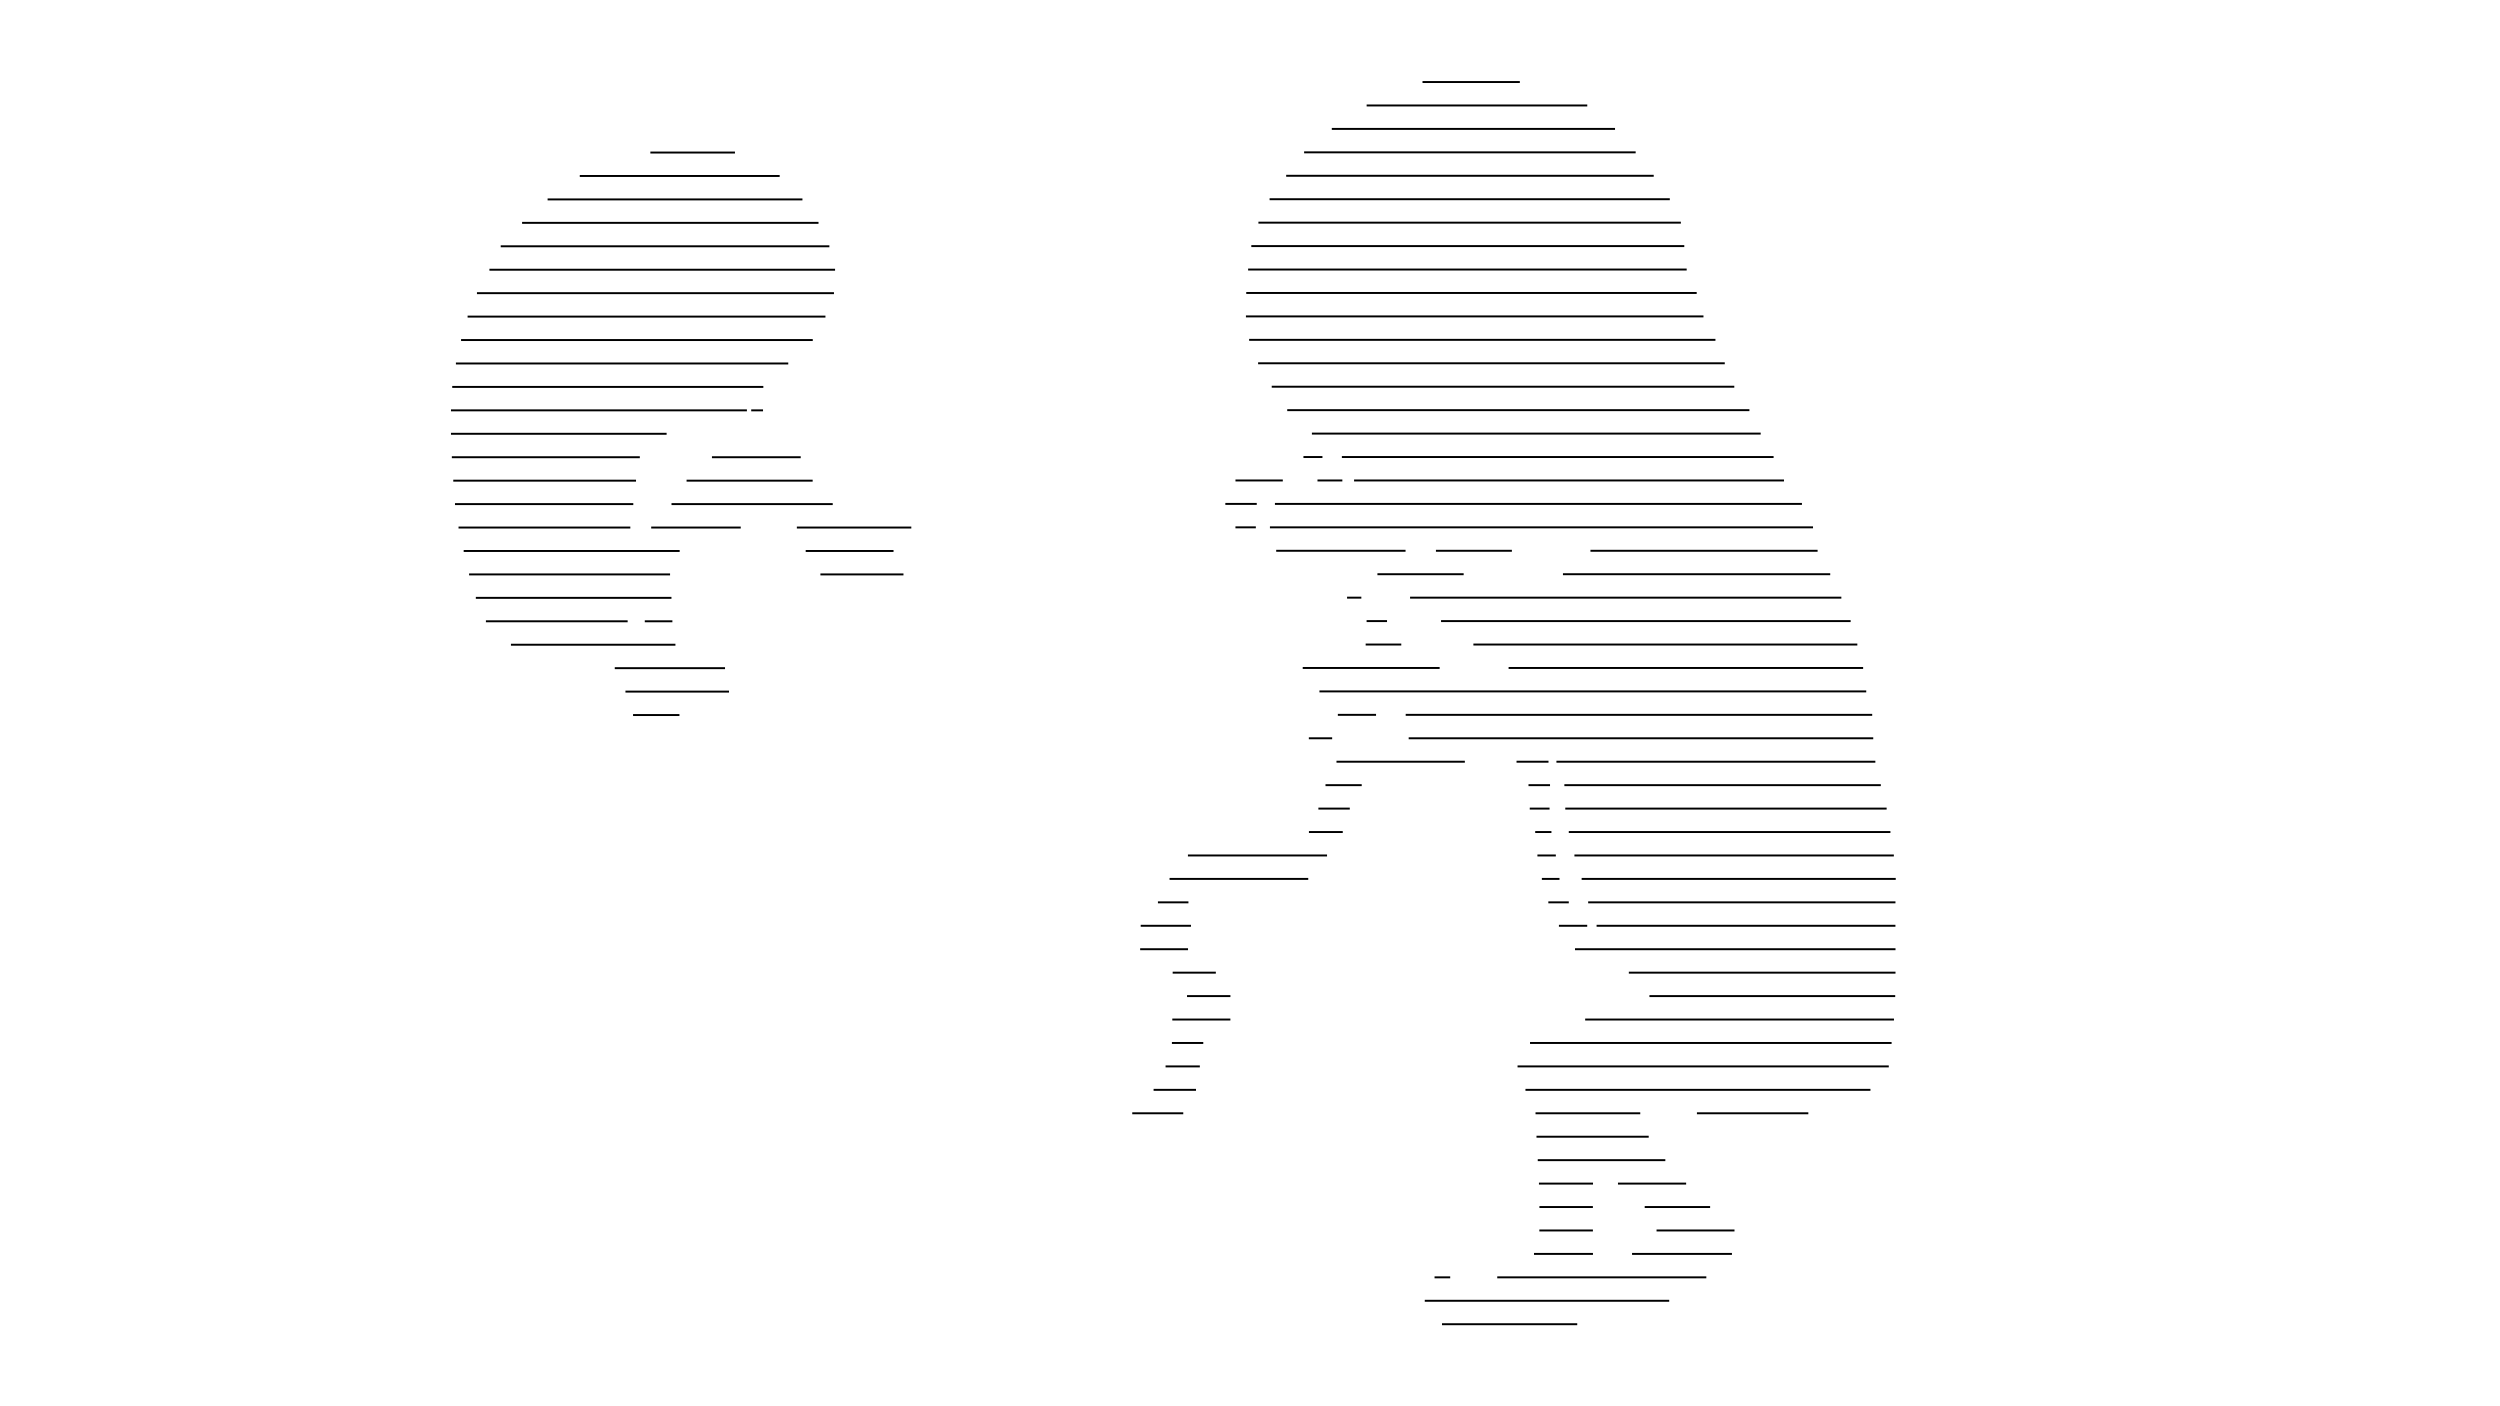 <?xml version="1.0" encoding="utf-8"?>
<!DOCTYPE svg PUBLIC "-//W3C//DTD SVG 1.1 Tiny//EN" "http://www.w3.org/Graphics/SVG/1.1/DTD/svg11-tiny.dtd">
<svg version="1.1" baseProfile="tiny" id="openrndr-svg" xmlns="http://www.w3.org/2000/svg" xmlns:xlink="http://www.w3.org/1999/xlink" x="0px" y="0px" width="1280px" height="720px"><g >
<path fill="none" stroke="#000000" stroke-width="1.0" d="M 728.325, 42.0L778.152, 42.0"/>
<path fill="none" stroke="#000000" stroke-width="1.0" d="M 699.716, 54.0L812.681, 54.0"/>
<path fill="none" stroke="#000000" stroke-width="1.0" d="M 681.88, 66.0L826.894, 66.0"/>
<path fill="none" stroke="#000000" stroke-width="1.0" d="M 667.709, 78.0L837.461, 78.0"/>
<path fill="none" stroke="#000000" stroke-width="1.0" d="M 332.986, 78.1L376.3, 78.1"/>
<path fill="none" stroke="#000000" stroke-width="1.0" d="M 658.525, 90.0L846.703, 90.0"/>
<path fill="none" stroke="#000000" stroke-width="1.0" d="M 296.845, 90.1L399.19, 90.1"/>
<path fill="none" stroke="#000000" stroke-width="1.0" d="M 650.03, 102.0L854.942, 102.0"/>
<path fill="none" stroke="#000000" stroke-width="1.0" d="M 280.373, 102.1L410.85, 102.1"/>
<path fill="none" stroke="#000000" stroke-width="1.0" d="M 644.31, 114.0L860.601, 114.0"/>
<path fill="none" stroke="#000000" stroke-width="1.0" d="M 267.31, 114.1L419.074, 114.1"/>
<path fill="none" stroke="#000000" stroke-width="1.0" d="M 640.673, 126.0L862.354, 126.0"/>
<path fill="none" stroke="#000000" stroke-width="1.0" d="M 256.366, 126.1L424.641, 126.1"/>
<path fill="none" stroke="#000000" stroke-width="1.0" d="M 639.033, 138.0L863.58, 138.0"/>
<path fill="none" stroke="#000000" stroke-width="1.0" d="M 250.585, 138.1L427.552, 138.1"/>
<path fill="none" stroke="#000000" stroke-width="1.0" d="M 638.078, 150.0L868.709, 150.0"/>
<path fill="none" stroke="#000000" stroke-width="1.0" d="M 244.198, 150.1L426.993, 150.1"/>
<path fill="none" stroke="#000000" stroke-width="1.0" d="M 637.917, 162.0L872.176, 162.0"/>
<path fill="none" stroke="#000000" stroke-width="1.0" d="M 239.408, 162.1L422.627, 162.1"/>
<path fill="none" stroke="#000000" stroke-width="1.0" d="M 639.555, 174.0L878.306, 174.0"/>
<path fill="none" stroke="#000000" stroke-width="1.0" d="M 236.068, 174.1L416.137, 174.1"/>
<path fill="none" stroke="#000000" stroke-width="1.0" d="M 644.15, 186.0L883.084, 186.0"/>
<path fill="none" stroke="#000000" stroke-width="1.0" d="M 233.423, 186.1L403.587, 186.1"/>
<path fill="none" stroke="#000000" stroke-width="1.0" d="M 651.125, 198.0L887.961, 198.0"/>
<path fill="none" stroke="#000000" stroke-width="1.0" d="M 231.537, 198.1L390.83, 198.1"/>
<path fill="none" stroke="#000000" stroke-width="1.0" d="M 659.059, 210.0L895.697, 210.0"/>
<path fill="none" stroke="#000000" stroke-width="1.0" d="M 230.904, 210.1L382.416, 210.1"/>
<path fill="none" stroke="#000000" stroke-width="1.0" d="M 384.621, 210.1L390.667, 210.1"/>
<path fill="none" stroke="#000000" stroke-width="1.0" d="M 671.694, 222.0L901.474, 222.0"/>
<path fill="none" stroke="#000000" stroke-width="1.0" d="M 230.901, 222.1L341.307, 222.1"/>
<path fill="none" stroke="#000000" stroke-width="1.0" d="M 667.363, 234.0L677.093, 234.0"/>
<path fill="none" stroke="#000000" stroke-width="1.0" d="M 687.04, 234.0L908.081, 234.0"/>
<path fill="none" stroke="#000000" stroke-width="1.0" d="M 231.341, 234.1L327.587, 234.1"/>
<path fill="none" stroke="#000000" stroke-width="1.0" d="M 364.515, 234.1L409.969, 234.1"/>
<path fill="none" stroke="#000000" stroke-width="1.0" d="M 632.563, 246.0L656.793, 246.0"/>
<path fill="none" stroke="#000000" stroke-width="1.0" d="M 674.551, 246.0L687.284, 246.0"/>
<path fill="none" stroke="#000000" stroke-width="1.0" d="M 693.286, 246.0L913.404, 246.0"/>
<path fill="none" stroke="#000000" stroke-width="1.0" d="M 232.076, 246.1L325.641, 246.1"/>
<path fill="none" stroke="#000000" stroke-width="1.0" d="M 351.524, 246.1L416.08, 246.1"/>
<path fill="none" stroke="#000000" stroke-width="1.0" d="M 627.371, 258.0L643.458, 258.0"/>
<path fill="none" stroke="#000000" stroke-width="1.0" d="M 652.763, 258.0L922.587, 258.0"/>
<path fill="none" stroke="#000000" stroke-width="1.0" d="M 232.954, 258.1L324.247, 258.1"/>
<path fill="none" stroke="#000000" stroke-width="1.0" d="M 343.811, 258.1L426.355, 258.1"/>
<path fill="none" stroke="#000000" stroke-width="1.0" d="M 632.547, 270.0L642.989, 270.0"/>
<path fill="none" stroke="#000000" stroke-width="1.0" d="M 650.205, 270.0L928.264, 270.0"/>
<path fill="none" stroke="#000000" stroke-width="1.0" d="M 234.768, 270.1L322.728, 270.1"/>
<path fill="none" stroke="#000000" stroke-width="1.0" d="M 333.411, 270.1L379.26, 270.1"/>
<path fill="none" stroke="#000000" stroke-width="1.0" d="M 407.988, 270.1L466.592, 270.1"/>
<path fill="none" stroke="#000000" stroke-width="1.0" d="M 653.411, 282.0L719.643, 282.0"/>
<path fill="none" stroke="#000000" stroke-width="1.0" d="M 735.199, 282.0L774.084, 282.0"/>
<path fill="none" stroke="#000000" stroke-width="1.0" d="M 814.314, 282.0L930.611, 282.0"/>
<path fill="none" stroke="#000000" stroke-width="1.0" d="M 237.404, 282.1L347.987, 282.1"/>
<path fill="none" stroke="#000000" stroke-width="1.0" d="M 412.518, 282.1L457.486, 282.1"/>
<path fill="none" stroke="#000000" stroke-width="1.0" d="M 705.238, 294.0L749.392, 294.0"/>
<path fill="none" stroke="#000000" stroke-width="1.0" d="M 800.23, 294.0L937.075, 294.0"/>
<path fill="none" stroke="#000000" stroke-width="1.0" d="M 240.175, 294.1L343.073, 294.1"/>
<path fill="none" stroke="#000000" stroke-width="1.0" d="M 420.052, 294.1L462.575, 294.1"/>
<path fill="none" stroke="#000000" stroke-width="1.0" d="M 689.696, 306.0L697.007, 306.0"/>
<path fill="none" stroke="#000000" stroke-width="1.0" d="M 721.953, 306.0L942.774, 306.0"/>
<path fill="none" stroke="#000000" stroke-width="1.0" d="M 243.626, 306.1L343.788, 306.1"/>
<path fill="none" stroke="#000000" stroke-width="1.0" d="M 699.695, 318.0L710.155, 318.0"/>
<path fill="none" stroke="#000000" stroke-width="1.0" d="M 737.814, 318.0L947.526, 318.0"/>
<path fill="none" stroke="#000000" stroke-width="1.0" d="M 248.786, 318.1L321.357, 318.1"/>
<path fill="none" stroke="#000000" stroke-width="1.0" d="M 330.128, 318.1L344.262, 318.1"/>
<path fill="none" stroke="#000000" stroke-width="1.0" d="M 699.216, 330.0L717.457, 330.0"/>
<path fill="none" stroke="#000000" stroke-width="1.0" d="M 754.376, 330.0L950.954, 330.0"/>
<path fill="none" stroke="#000000" stroke-width="1.0" d="M 261.6, 330.1L345.819, 330.1"/>
<path fill="none" stroke="#000000" stroke-width="1.0" d="M 666.992, 342.0L737.096, 342.0"/>
<path fill="none" stroke="#000000" stroke-width="1.0" d="M 772.402, 342.0L953.92, 342.0"/>
<path fill="none" stroke="#000000" stroke-width="1.0" d="M 314.758, 342.1L371.213, 342.1"/>
<path fill="none" stroke="#000000" stroke-width="1.0" d="M 675.552, 354.0L955.511, 354.0"/>
<path fill="none" stroke="#000000" stroke-width="1.0" d="M 320.23, 354.1L373.248, 354.1"/>
<path fill="none" stroke="#000000" stroke-width="1.0" d="M 684.976, 366.0L704.532, 366.0"/>
<path fill="none" stroke="#000000" stroke-width="1.0" d="M 719.714, 366.0L958.566, 366.0"/>
<path fill="none" stroke="#000000" stroke-width="1.0" d="M 324.123, 366.1L347.876, 366.1"/>
<path fill="none" stroke="#000000" stroke-width="1.0" d="M 670.124, 378.0L682.065, 378.0"/>
<path fill="none" stroke="#000000" stroke-width="1.0" d="M 721.245, 378.0L959.101, 378.0"/>
<path fill="none" stroke="#000000" stroke-width="1.0" d="M 684.28, 390.0L750.004, 390.0"/>
<path fill="none" stroke="#000000" stroke-width="1.0" d="M 776.465, 390.0L792.834, 390.0"/>
<path fill="none" stroke="#000000" stroke-width="1.0" d="M 796.893, 390.0L960.181, 390.0"/>
<path fill="none" stroke="#000000" stroke-width="1.0" d="M 678.656, 402.0L697.198, 402.0"/>
<path fill="none" stroke="#000000" stroke-width="1.0" d="M 782.59, 402.0L793.611, 402.0"/>
<path fill="none" stroke="#000000" stroke-width="1.0" d="M 800.955, 402.0L962.974, 402.0"/>
<path fill="none" stroke="#000000" stroke-width="1.0" d="M 675.014, 414.0L691.09, 414.0"/>
<path fill="none" stroke="#000000" stroke-width="1.0" d="M 783.23, 414.0L793.37, 414.0"/>
<path fill="none" stroke="#000000" stroke-width="1.0" d="M 801.422, 414.0L965.958, 414.0"/>
<path fill="none" stroke="#000000" stroke-width="1.0" d="M 670.174, 426.0L687.492, 426.0"/>
<path fill="none" stroke="#000000" stroke-width="1.0" d="M 786.022, 426.0L794.336, 426.0"/>
<path fill="none" stroke="#000000" stroke-width="1.0" d="M 803.217, 426.0L967.892, 426.0"/>
<path fill="none" stroke="#000000" stroke-width="1.0" d="M 608.218, 438.0L679.442, 438.0"/>
<path fill="none" stroke="#000000" stroke-width="1.0" d="M 787.155, 438.0L796.584, 438.0"/>
<path fill="none" stroke="#000000" stroke-width="1.0" d="M 806.106, 438.0L969.649, 438.0"/>
<path fill="none" stroke="#000000" stroke-width="1.0" d="M 598.812, 450.0L669.822, 450.0"/>
<path fill="none" stroke="#000000" stroke-width="1.0" d="M 789.432, 450.0L798.461, 450.0"/>
<path fill="none" stroke="#000000" stroke-width="1.0" d="M 809.801, 450.0L970.617, 450.0"/>
<path fill="none" stroke="#000000" stroke-width="1.0" d="M 592.859, 462.0L608.48, 462.0"/>
<path fill="none" stroke="#000000" stroke-width="1.0" d="M 792.747, 462.0L803.218, 462.0"/>
<path fill="none" stroke="#000000" stroke-width="1.0" d="M 813.14, 462.0L970.474, 462.0"/>
<path fill="none" stroke="#000000" stroke-width="1.0" d="M 584.041, 474.0L609.779, 474.0"/>
<path fill="none" stroke="#000000" stroke-width="1.0" d="M 798.169, 474.0L812.651, 474.0"/>
<path fill="none" stroke="#000000" stroke-width="1.0" d="M 817.451, 474.0L970.46, 474.0"/>
<path fill="none" stroke="#000000" stroke-width="1.0" d="M 583.759, 486.0L608.269, 486.0"/>
<path fill="none" stroke="#000000" stroke-width="1.0" d="M 806.399, 486.0L970.501, 486.0"/>
<path fill="none" stroke="#000000" stroke-width="1.0" d="M 600.405, 498.0L622.507, 498.0"/>
<path fill="none" stroke="#000000" stroke-width="1.0" d="M 833.959, 498.0L970.498, 498.0"/>
<path fill="none" stroke="#000000" stroke-width="1.0" d="M 607.755, 510.0L629.977, 510.0"/>
<path fill="none" stroke="#000000" stroke-width="1.0" d="M 844.509, 510.0L970.349, 510.0"/>
<path fill="none" stroke="#000000" stroke-width="1.0" d="M 600.219, 522.0L629.959, 522.0"/>
<path fill="none" stroke="#000000" stroke-width="1.0" d="M 811.606, 522.0L969.715, 522.0"/>
<path fill="none" stroke="#000000" stroke-width="1.0" d="M 600.015, 534.0L616.078, 534.0"/>
<path fill="none" stroke="#000000" stroke-width="1.0" d="M 783.372, 534.0L968.497, 534.0"/>
<path fill="none" stroke="#000000" stroke-width="1.0" d="M 596.767, 546.0L614.316, 546.0"/>
<path fill="none" stroke="#000000" stroke-width="1.0" d="M 776.983, 546.0L967.054, 546.0"/>
<path fill="none" stroke="#000000" stroke-width="1.0" d="M 590.637, 558.0L612.353, 558.0"/>
<path fill="none" stroke="#000000" stroke-width="1.0" d="M 781.038, 558.0L957.669, 558.0"/>
<path fill="none" stroke="#000000" stroke-width="1.0" d="M 579.712, 570.0L605.833, 570.0"/>
<path fill="none" stroke="#000000" stroke-width="1.0" d="M 786.189, 570.0L839.814, 570.0"/>
<path fill="none" stroke="#000000" stroke-width="1.0" d="M 868.825, 570.0L925.864, 570.0"/>
<path fill="none" stroke="#000000" stroke-width="1.0" d="M 786.683, 582.0L844.135, 582.0"/>
<path fill="none" stroke="#000000" stroke-width="1.0" d="M 787.327, 594.0L852.652, 594.0"/>
<path fill="none" stroke="#000000" stroke-width="1.0" d="M 787.939, 606.0L815.619, 606.0"/>
<path fill="none" stroke="#000000" stroke-width="1.0" d="M 828.399, 606.0L863.303, 606.0"/>
<path fill="none" stroke="#000000" stroke-width="1.0" d="M 788.184, 618.0L815.557, 618.0"/>
<path fill="none" stroke="#000000" stroke-width="1.0" d="M 842.087, 618.0L875.581, 618.0"/>
<path fill="none" stroke="#000000" stroke-width="1.0" d="M 788.149, 630.0L815.567, 630.0"/>
<path fill="none" stroke="#000000" stroke-width="1.0" d="M 848.153, 630.0L888.063, 630.0"/>
<path fill="none" stroke="#000000" stroke-width="1.0" d="M 785.411, 642.0L815.594, 642.0"/>
<path fill="none" stroke="#000000" stroke-width="1.0" d="M 835.61, 642.0L886.749, 642.0"/>
<path fill="none" stroke="#000000" stroke-width="1.0" d="M 734.487, 654.0L742.506, 654.0"/>
<path fill="none" stroke="#000000" stroke-width="1.0" d="M 766.589, 654.0L873.639, 654.0"/>
<path fill="none" stroke="#000000" stroke-width="1.0" d="M 729.478, 666.0L854.632, 666.0"/>
<path fill="none" stroke="#000000" stroke-width="1.0" d="M 738.302, 678.0L807.545, 678.0"/>
</g>
</svg>